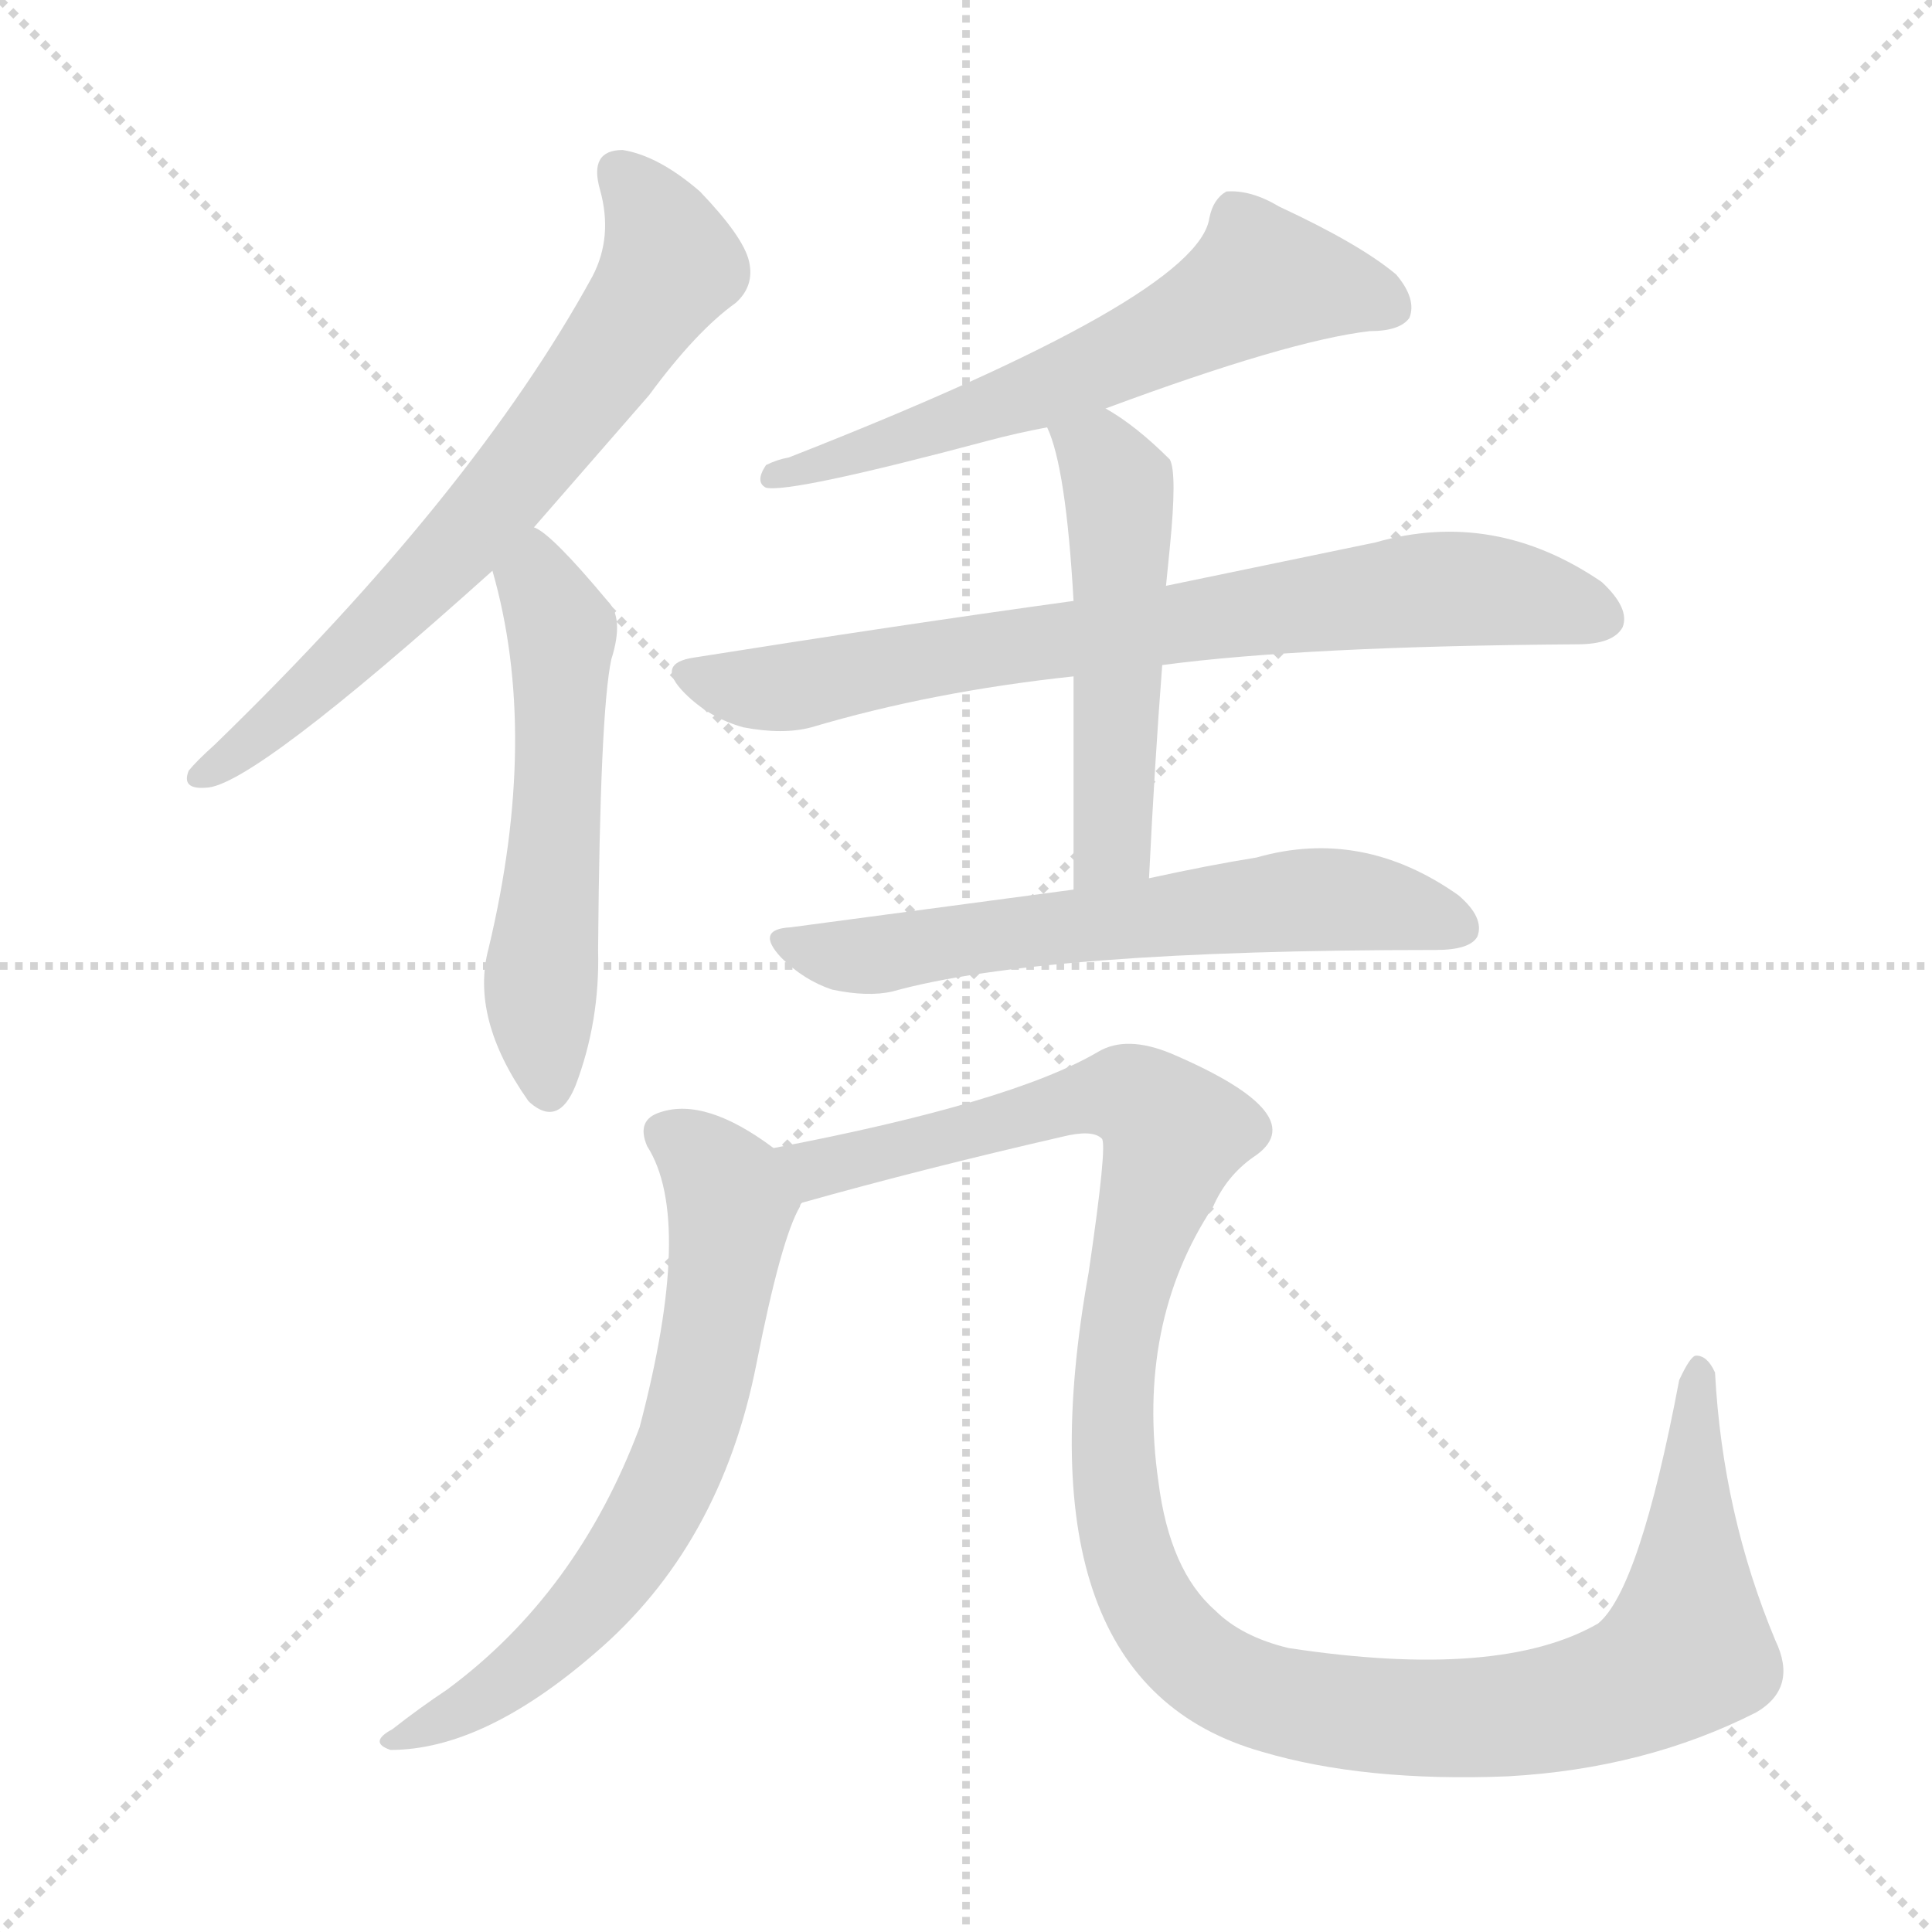 <svg xmlns="http://www.w3.org/2000/svg" version="1.1" viewBox="0 0 1024 1024">
  <g stroke="lightgray" stroke-dasharray="1,1" stroke-width="1" transform="scale(4, 4)">
    <line x1="0" y1="0" x2="256" y2="256" />
    <line x1="256" y1="0" x2="0" y2="256" />
    <line x1="128" y1="0" x2="128" y2="256" />
    <line x1="0" y1="128" x2="256" y2="128" />
  </g>
  <g transform="scale(1.0, -1.0) translate(0.0, -838.50)">
    <style type="text/css">
      
        @keyframes keyframes0 {
          from {
            stroke: blue;
            stroke-dashoffset: 680;
            stroke-width: 128;
          }
          69% {
            animation-timing-function: step-end;
            stroke: blue;
            stroke-dashoffset: 0;
            stroke-width: 128;
          }
          to {
            stroke: black;
            stroke-width: 1024;
          }
        }
        #make-me-a-hanzi-animation-0 {
          animation: keyframes0 0.803s both;
          animation-delay: 0s;
          animation-timing-function: linear;
        }
      
        @keyframes keyframes1 {
          from {
            stroke: blue;
            stroke-dashoffset: 547;
            stroke-width: 128;
          }
          64% {
            animation-timing-function: step-end;
            stroke: blue;
            stroke-dashoffset: 0;
            stroke-width: 128;
          }
          to {
            stroke: black;
            stroke-width: 1024;
          }
        }
        #make-me-a-hanzi-animation-1 {
          animation: keyframes1 0.695s both;
          animation-delay: 0.803s;
          animation-timing-function: linear;
        }
      
        @keyframes keyframes2 {
          from {
            stroke: blue;
            stroke-dashoffset: 608;
            stroke-width: 128;
          }
          66% {
            animation-timing-function: step-end;
            stroke: blue;
            stroke-dashoffset: 0;
            stroke-width: 128;
          }
          to {
            stroke: black;
            stroke-width: 1024;
          }
        }
        #make-me-a-hanzi-animation-2 {
          animation: keyframes2 0.745s both;
          animation-delay: 1.499s;
          animation-timing-function: linear;
        }
      
        @keyframes keyframes3 {
          from {
            stroke: blue;
            stroke-dashoffset: 745;
            stroke-width: 128;
          }
          71% {
            animation-timing-function: step-end;
            stroke: blue;
            stroke-dashoffset: 0;
            stroke-width: 128;
          }
          to {
            stroke: black;
            stroke-width: 1024;
          }
        }
        #make-me-a-hanzi-animation-3 {
          animation: keyframes3 0.856s both;
          animation-delay: 2.243s;
          animation-timing-function: linear;
        }
      
        @keyframes keyframes4 {
          from {
            stroke: blue;
            stroke-dashoffset: 511;
            stroke-width: 128;
          }
          62% {
            animation-timing-function: step-end;
            stroke: blue;
            stroke-dashoffset: 0;
            stroke-width: 128;
          }
          to {
            stroke: black;
            stroke-width: 1024;
          }
        }
        #make-me-a-hanzi-animation-4 {
          animation: keyframes4 0.666s both;
          animation-delay: 3.1s;
          animation-timing-function: linear;
        }
      
        @keyframes keyframes5 {
          from {
            stroke: blue;
            stroke-dashoffset: 618;
            stroke-width: 128;
          }
          67% {
            animation-timing-function: step-end;
            stroke: blue;
            stroke-dashoffset: 0;
            stroke-width: 128;
          }
          to {
            stroke: black;
            stroke-width: 1024;
          }
        }
        #make-me-a-hanzi-animation-5 {
          animation: keyframes5 0.753s both;
          animation-delay: 3.765s;
          animation-timing-function: linear;
        }
      
        @keyframes keyframes6 {
          from {
            stroke: blue;
            stroke-dashoffset: 661;
            stroke-width: 128;
          }
          68% {
            animation-timing-function: step-end;
            stroke: blue;
            stroke-dashoffset: 0;
            stroke-width: 128;
          }
          to {
            stroke: black;
            stroke-width: 1024;
          }
        }
        #make-me-a-hanzi-animation-6 {
          animation: keyframes6 0.788s both;
          animation-delay: 4.518s;
          animation-timing-function: linear;
        }
      
        @keyframes keyframes7 {
          from {
            stroke: blue;
            stroke-dashoffset: 1187;
            stroke-width: 128;
          }
          79% {
            animation-timing-function: step-end;
            stroke: blue;
            stroke-dashoffset: 0;
            stroke-width: 128;
          }
          to {
            stroke: black;
            stroke-width: 1024;
          }
        }
        #make-me-a-hanzi-animation-7 {
          animation: keyframes7 1.216s both;
          animation-delay: 5.306s;
          animation-timing-function: linear;
        }
      
    </style>
    
      <path d="M 283 559 L 344 629 Q 369 663 390 678 Q 400 687 397 700 Q 394 713 371 737 Q 349 756 330 759 Q 312 759 318 738 Q 325 713 314 692 Q 251 577 114 444 Q 104 435 100 430 Q 96 420 109 421 Q 133 421 261 536 L 283 559 Z" fill="lightgray" />
    
      <path d="M 261 536 Q 286 449 259 336 Q 249 299 280 255 L 281 254 Q 296 241 305 263 Q 318 297 317 335 Q 318 461 324 489 Q 331 511 322 520 Q 292 556 283 559 C 258 576 253 565 261 536 Z" fill="lightgray" />
    
      <path d="M 586 622 Q 683 658 726 663 Q 742 663 747 670 Q 751 680 740 693 Q 721 709 678 729 Q 663 738 650 737 Q 643 733 641 723 Q 635 681 418 596 Q 412 595 406 592 Q 400 583 406 580 Q 419 577 524 605 Q 539 609 555 612 L 586 622 Z" fill="lightgray" />
    
      <path d="M 616 486 Q 691 496 836 497 Q 855 497 860 506 Q 864 516 849 530 Q 792 569 729 551 L 618 528 L 569 520 Q 475 507 368 490 Q 347 487 363 471 Q 376 458 394 453 Q 415 449 430 453 Q 494 472 569 480 L 616 486 Z" fill="lightgray" />
    
      <path d="M 609 373 Q 612 434 616 486 L 618 528 L 620 548 Q 624 588 620 595 Q 602 613 586 622 C 560 638 544 640 555 612 Q 565 591 569 520 L 569 480 L 569 367 C 569 337 608 343 609 373 Z" fill="lightgray" />
    
      <path d="M 569 367 L 419 347 Q 400 346 414 331 Q 426 319 441 314 Q 460 310 473 313 Q 552 335 761 335 Q 779 335 783 342 Q 787 352 773 364 Q 722 400 666 384 Q 641 380 609 373 L 569 367 Z" fill="lightgray" />
    
      <path d="M 410 230 Q 374 257 350 249 Q 337 245 343 231 Q 368 192 339 82 Q 306 -6 237 -57 Q 222 -67 208 -78 Q 195 -85 207 -89 Q 256 -89 315 -38 Q 382 19 401 116 Q 414 182 424 199 Q 424 200 425 201 C 432 215 432 215 410 230 Z" fill="lightgray" />
    
      <path d="M 425 201 Q 489 219 563 236 Q 579 240 584 235 Q 587 232 577 164 Q 538 -53 669 -90 Q 723 -106 799 -103 Q 872 -99 931 -69 Q 953 -56 941 -31 Q 913 36 909 111 Q 905 120 899 120 Q 896 120 890 107 Q 869 -4 847 -22 Q 795 -52 683 -35 Q 658 -29 644 -15 Q 620 6 614 53 Q 602 137 643 199 Q 650 215 664 225 Q 698 247 621 280 Q 597 290 582 281 Q 536 254 410 230 C 381 224 396 193 425 201 Z" fill="lightgray" />
    
    
      <clipPath id="make-me-a-hanzi-clip-0">
        <path d="M 283 559 L 344 629 Q 369 663 390 678 Q 400 687 397 700 Q 394 713 371 737 Q 349 756 330 759 Q 312 759 318 738 Q 325 713 314 692 Q 251 577 114 444 Q 104 435 100 430 Q 96 420 109 421 Q 133 421 261 536 L 283 559 Z" />
      </clipPath>
      <path clip-path="url(#make-me-a-hanzi-clip-0)" d="M 329 746 L 348 722 L 356 698 L 345 680 L 238 542 L 157 466 L 108 429" fill="none" id="make-me-a-hanzi-animation-0" stroke-dasharray="552 1104" stroke-linecap="round" />
    
      <clipPath id="make-me-a-hanzi-clip-1">
        <path d="M 261 536 Q 286 449 259 336 Q 249 299 280 255 L 281 254 Q 296 241 305 263 Q 318 297 317 335 Q 318 461 324 489 Q 331 511 322 520 Q 292 556 283 559 C 258 576 253 565 261 536 Z" />
      </clipPath>
      <path clip-path="url(#make-me-a-hanzi-clip-1)" d="M 281 550 L 298 503 L 286 309 L 291 263" fill="none" id="make-me-a-hanzi-animation-1" stroke-dasharray="419 838" stroke-linecap="round" />
    
      <clipPath id="make-me-a-hanzi-clip-2">
        <path d="M 586 622 Q 683 658 726 663 Q 742 663 747 670 Q 751 680 740 693 Q 721 709 678 729 Q 663 738 650 737 Q 643 733 641 723 Q 635 681 418 596 Q 412 595 406 592 Q 400 583 406 580 Q 419 577 524 605 Q 539 609 555 612 L 586 622 Z" />
      </clipPath>
      <path clip-path="url(#make-me-a-hanzi-clip-2)" d="M 738 676 L 669 691 L 554 632 L 409 586" fill="none" id="make-me-a-hanzi-animation-2" stroke-dasharray="480 960" stroke-linecap="round" />
    
      <clipPath id="make-me-a-hanzi-clip-3">
        <path d="M 616 486 Q 691 496 836 497 Q 855 497 860 506 Q 864 516 849 530 Q 792 569 729 551 L 618 528 L 569 520 Q 475 507 368 490 Q 347 487 363 471 Q 376 458 394 453 Q 415 449 430 453 Q 494 472 569 480 L 616 486 Z" />
      </clipPath>
      <path clip-path="url(#make-me-a-hanzi-clip-3)" d="M 366 480 L 421 475 L 756 526 L 817 521 L 849 511" fill="none" id="make-me-a-hanzi-animation-3" stroke-dasharray="617 1234" stroke-linecap="round" />
    
      <clipPath id="make-me-a-hanzi-clip-4">
        <path d="M 609 373 Q 612 434 616 486 L 618 528 L 620 548 Q 624 588 620 595 Q 602 613 586 622 C 560 638 544 640 555 612 Q 565 591 569 520 L 569 480 L 569 367 C 569 337 608 343 609 373 Z" />
      </clipPath>
      <path clip-path="url(#make-me-a-hanzi-clip-4)" d="M 561 610 L 583 597 L 595 562 L 590 397 L 575 374" fill="none" id="make-me-a-hanzi-animation-4" stroke-dasharray="383 766" stroke-linecap="round" />
    
      <clipPath id="make-me-a-hanzi-clip-5">
        <path d="M 569 367 L 419 347 Q 400 346 414 331 Q 426 319 441 314 Q 460 310 473 313 Q 552 335 761 335 Q 779 335 783 342 Q 787 352 773 364 Q 722 400 666 384 Q 641 380 609 373 L 569 367 Z" />
      </clipPath>
      <path clip-path="url(#make-me-a-hanzi-clip-5)" d="M 416 339 L 466 332 L 692 362 L 742 358 L 774 347" fill="none" id="make-me-a-hanzi-animation-5" stroke-dasharray="490 980" stroke-linecap="round" />
    
      <clipPath id="make-me-a-hanzi-clip-6">
        <path d="M 410 230 Q 374 257 350 249 Q 337 245 343 231 Q 368 192 339 82 Q 306 -6 237 -57 Q 222 -67 208 -78 Q 195 -85 207 -89 Q 256 -89 315 -38 Q 382 19 401 116 Q 414 182 424 199 Q 424 200 425 201 C 432 215 432 215 410 230 Z" />
      </clipPath>
      <path clip-path="url(#make-me-a-hanzi-clip-6)" d="M 352 238 L 375 222 L 387 198 L 363 72 L 332 13 L 296 -30 L 259 -60 L 213 -84" fill="none" id="make-me-a-hanzi-animation-6" stroke-dasharray="533 1066" stroke-linecap="round" />
    
      <clipPath id="make-me-a-hanzi-clip-7">
        <path d="M 425 201 Q 489 219 563 236 Q 579 240 584 235 Q 587 232 577 164 Q 538 -53 669 -90 Q 723 -106 799 -103 Q 872 -99 931 -69 Q 953 -56 941 -31 Q 913 36 909 111 Q 905 120 899 120 Q 896 120 890 107 Q 869 -4 847 -22 Q 795 -52 683 -35 Q 658 -29 644 -15 Q 620 6 614 53 Q 602 137 643 199 Q 650 215 664 225 Q 698 247 621 280 Q 597 290 582 281 Q 536 254 410 230 C 381 224 396 193 425 201 Z" />
      </clipPath>
      <path clip-path="url(#make-me-a-hanzi-clip-7)" d="M 421 229 L 433 219 L 589 258 L 599 258 L 620 243 L 591 125 L 594 28 L 622 -31 L 670 -61 L 718 -70 L 790 -72 L 846 -62 L 883 -45 L 894 -36 L 899 110" fill="none" id="make-me-a-hanzi-animation-7" stroke-dasharray="1059 2118" stroke-linecap="round" />
    
  </g>
</svg>